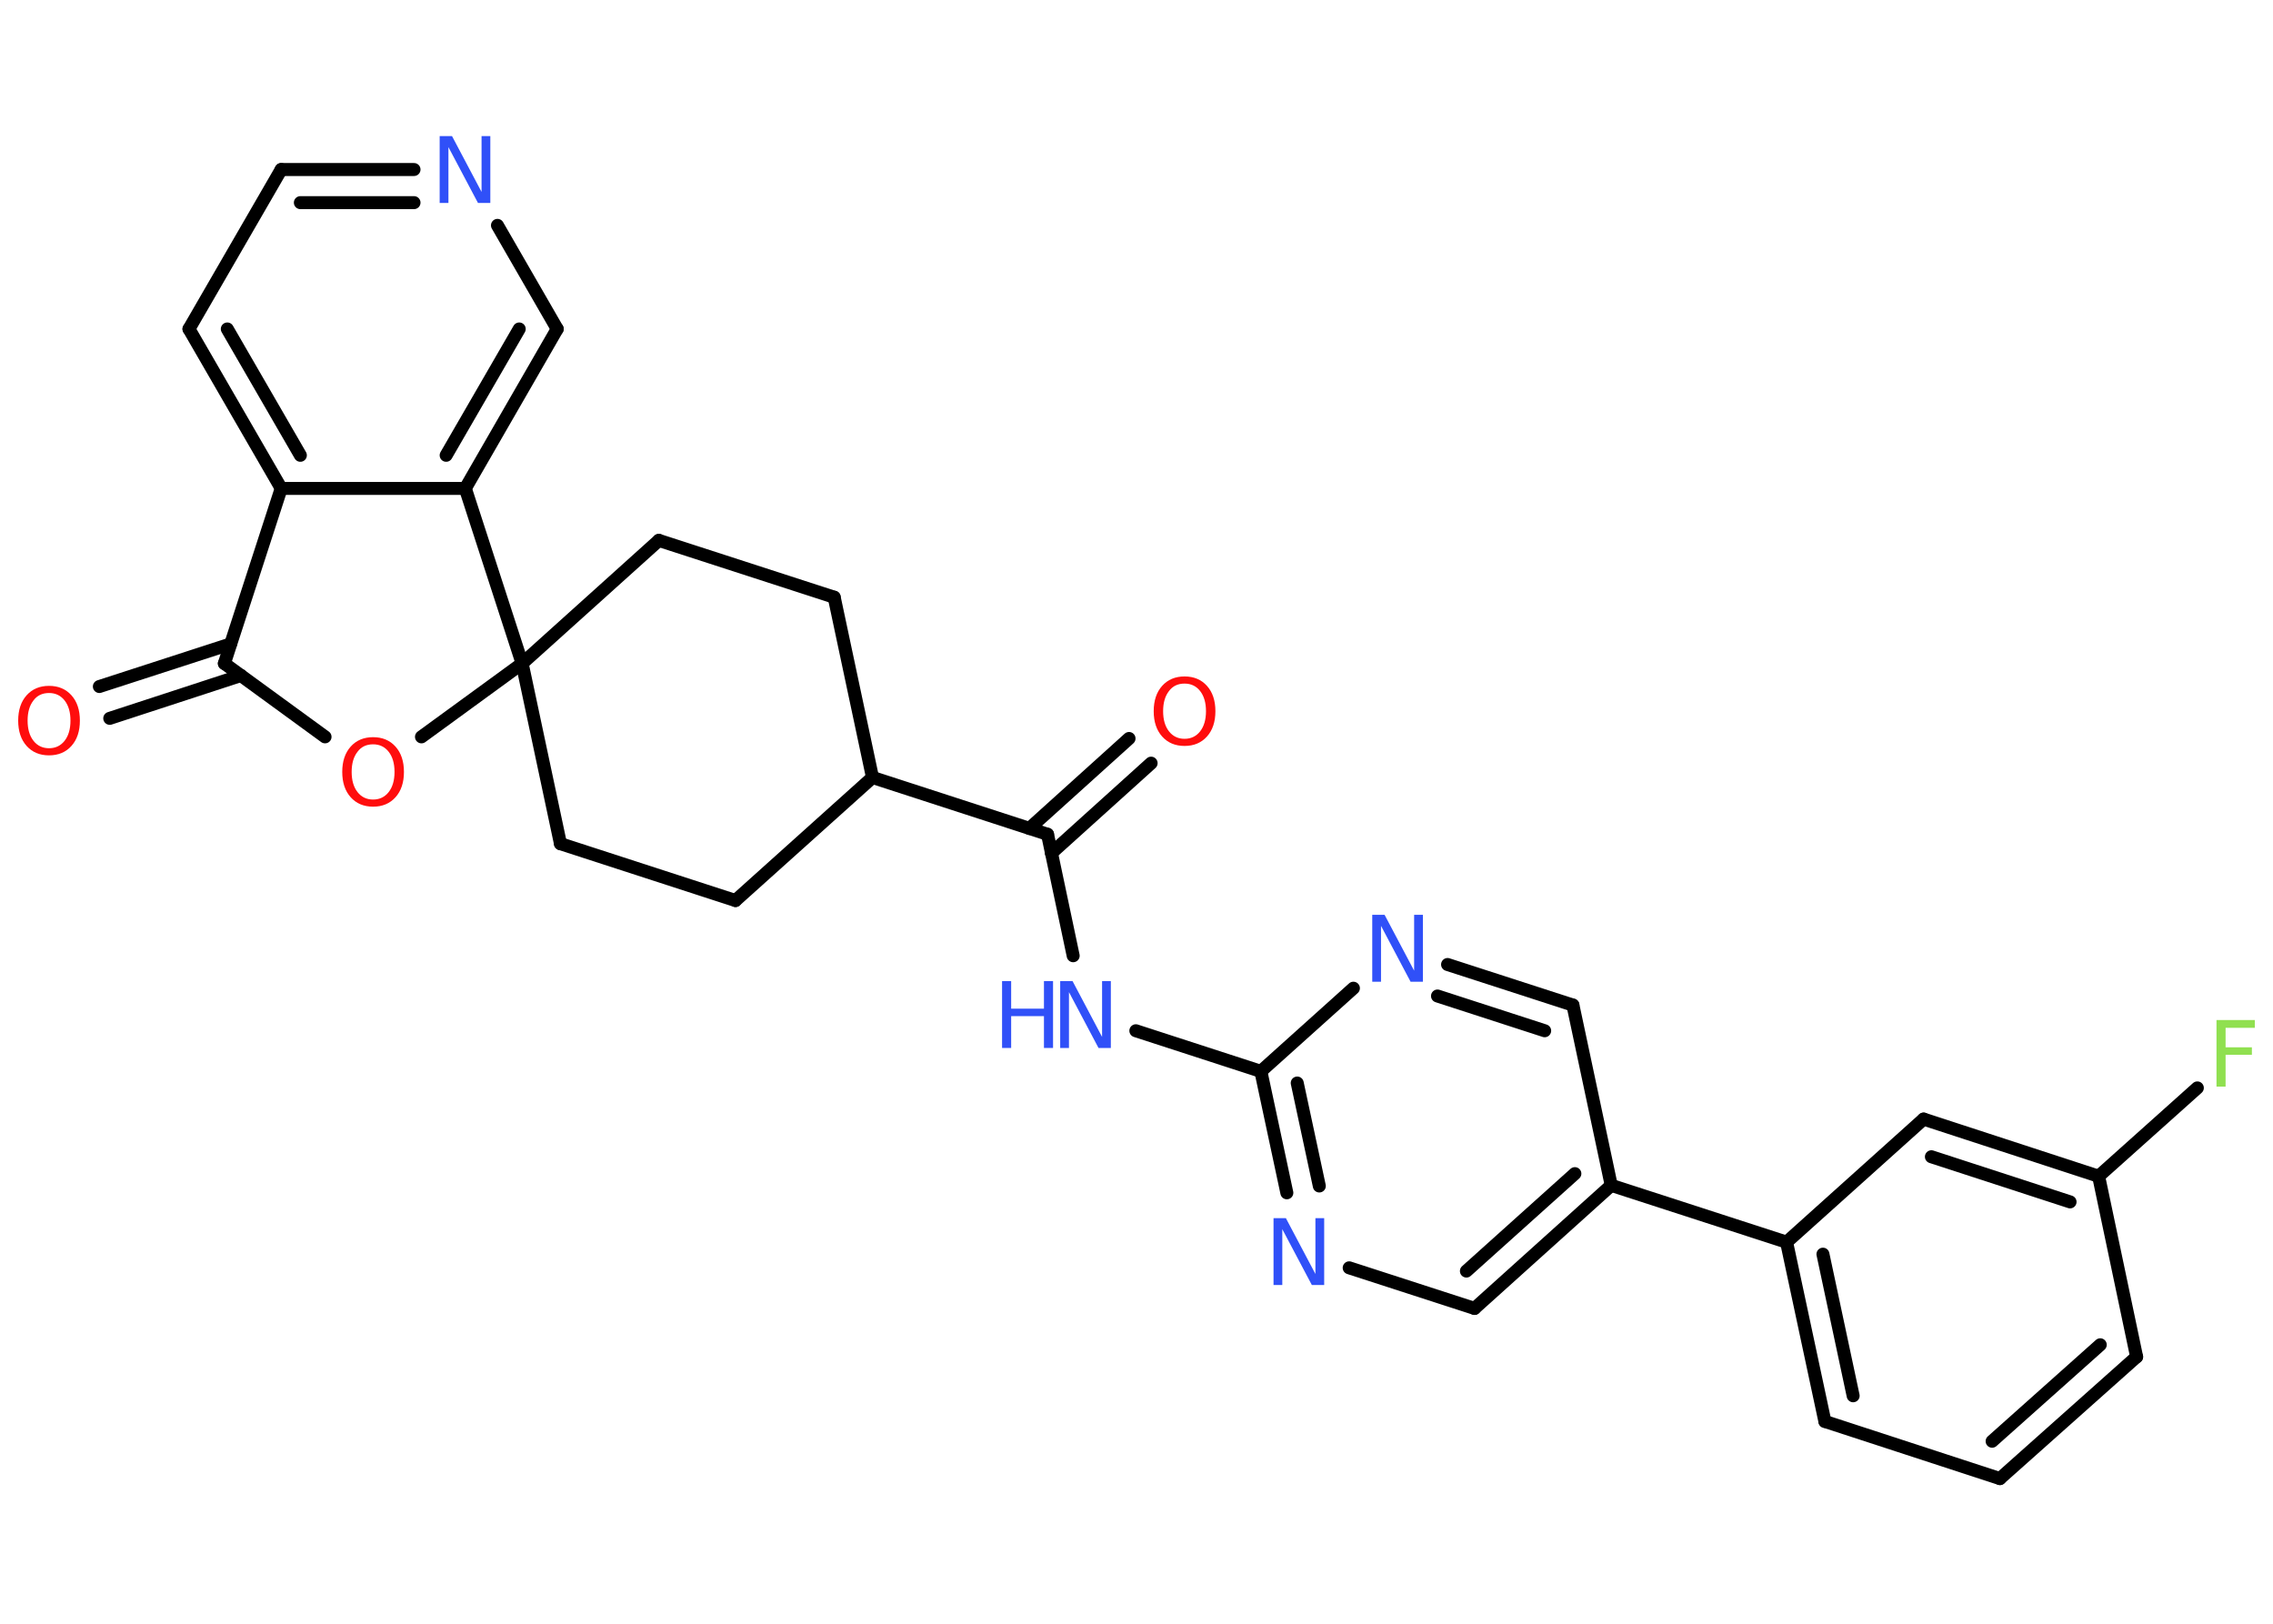 <?xml version='1.0' encoding='UTF-8'?>
<!DOCTYPE svg PUBLIC "-//W3C//DTD SVG 1.1//EN" "http://www.w3.org/Graphics/SVG/1.1/DTD/svg11.dtd">
<svg version='1.2' xmlns='http://www.w3.org/2000/svg' xmlns:xlink='http://www.w3.org/1999/xlink' width='70.0mm' height='50.0mm' viewBox='0 0 70.0 50.0'>
  <desc>Generated by the Chemistry Development Kit (http://github.com/cdk)</desc>
  <g stroke-linecap='round' stroke-linejoin='round' stroke='#000000' stroke-width='.4' fill='#3050F8'>
    <rect x='.0' y='.0' width='70.0' height='50.0' fill='#FFFFFF' stroke='none'/>
    <g id='mol1' class='mol'>
      <g id='mol1bnd1' class='bond'>
        <line x1='3.06' y1='21.14' x2='7.1' y2='19.83'/>
        <line x1='3.38' y1='22.12' x2='7.42' y2='20.8'/>
      </g>
      <line id='mol1bnd2' class='bond' x1='6.91' y1='20.43' x2='10.01' y2='22.69'/>
      <line id='mol1bnd3' class='bond' x1='12.98' y1='22.69' x2='16.08' y2='20.43'/>
      <line id='mol1bnd4' class='bond' x1='16.08' y1='20.43' x2='20.29' y2='16.64'/>
      <line id='mol1bnd5' class='bond' x1='20.29' y1='16.64' x2='25.69' y2='18.39'/>
      <line id='mol1bnd6' class='bond' x1='25.69' y1='18.39' x2='26.87' y2='23.94'/>
      <line id='mol1bnd7' class='bond' x1='26.87' y1='23.94' x2='32.26' y2='25.69'/>
      <g id='mol1bnd8' class='bond'>
        <line x1='31.7' y1='25.51' x2='34.77' y2='22.74'/>
        <line x1='32.38' y1='26.27' x2='35.45' y2='23.5'/>
      </g>
      <line id='mol1bnd9' class='bond' x1='32.26' y1='25.69' x2='33.05' y2='29.43'/>
      <line id='mol1bnd10' class='bond' x1='34.98' y1='31.74' x2='38.83' y2='32.99'/>
      <g id='mol1bnd11' class='bond'>
        <line x1='38.83' y1='32.99' x2='39.63' y2='36.73'/>
        <line x1='39.95' y1='33.35' x2='40.63' y2='36.52'/>
      </g>
      <line id='mol1bnd12' class='bond' x1='41.55' y1='39.04' x2='45.41' y2='40.29'/>
      <g id='mol1bnd13' class='bond'>
        <line x1='45.41' y1='40.29' x2='49.62' y2='36.5'/>
        <line x1='45.16' y1='39.14' x2='48.5' y2='36.14'/>
      </g>
      <line id='mol1bnd14' class='bond' x1='49.62' y1='36.5' x2='55.02' y2='38.25'/>
      <g id='mol1bnd15' class='bond'>
        <line x1='55.02' y1='38.25' x2='56.2' y2='43.77'/>
        <line x1='56.14' y1='38.62' x2='57.07' y2='42.98'/>
      </g>
      <line id='mol1bnd16' class='bond' x1='56.2' y1='43.77' x2='61.59' y2='45.53'/>
      <g id='mol1bnd17' class='bond'>
        <line x1='61.59' y1='45.53' x2='65.8' y2='41.78'/>
        <line x1='61.35' y1='44.38' x2='64.68' y2='41.41'/>
      </g>
      <line id='mol1bnd18' class='bond' x1='65.8' y1='41.78' x2='64.63' y2='36.22'/>
      <line id='mol1bnd19' class='bond' x1='64.63' y1='36.22' x2='67.67' y2='33.5'/>
      <g id='mol1bnd20' class='bond'>
        <line x1='64.63' y1='36.22' x2='59.24' y2='34.46'/>
        <line x1='63.75' y1='37.01' x2='59.48' y2='35.62'/>
      </g>
      <line id='mol1bnd21' class='bond' x1='55.02' y1='38.25' x2='59.24' y2='34.46'/>
      <line id='mol1bnd22' class='bond' x1='49.62' y1='36.5' x2='48.44' y2='30.95'/>
      <g id='mol1bnd23' class='bond'>
        <line x1='48.44' y1='30.95' x2='44.58' y2='29.7'/>
        <line x1='47.57' y1='31.74' x2='44.27' y2='30.67'/>
      </g>
      <line id='mol1bnd24' class='bond' x1='38.83' y1='32.99' x2='41.68' y2='30.43'/>
      <line id='mol1bnd25' class='bond' x1='26.87' y1='23.94' x2='22.65' y2='27.73'/>
      <line id='mol1bnd26' class='bond' x1='22.65' y1='27.73' x2='17.26' y2='25.98'/>
      <line id='mol1bnd27' class='bond' x1='16.08' y1='20.43' x2='17.26' y2='25.98'/>
      <line id='mol1bnd28' class='bond' x1='16.08' y1='20.43' x2='14.33' y2='15.04'/>
      <g id='mol1bnd29' class='bond'>
        <line x1='14.33' y1='15.04' x2='17.16' y2='10.13'/>
        <line x1='13.74' y1='14.02' x2='15.99' y2='10.13'/>
      </g>
      <line id='mol1bnd30' class='bond' x1='17.16' y1='10.13' x2='15.32' y2='6.94'/>
      <g id='mol1bnd31' class='bond'>
        <line x1='12.75' y1='5.22' x2='8.66' y2='5.22'/>
        <line x1='12.75' y1='6.24' x2='9.25' y2='6.24'/>
      </g>
      <line id='mol1bnd32' class='bond' x1='8.66' y1='5.22' x2='5.82' y2='10.13'/>
      <g id='mol1bnd33' class='bond'>
        <line x1='5.82' y1='10.13' x2='8.66' y2='15.04'/>
        <line x1='7.0' y1='10.13' x2='9.25' y2='14.02'/>
      </g>
      <line id='mol1bnd34' class='bond' x1='14.33' y1='15.04' x2='8.66' y2='15.04'/>
      <line id='mol1bnd35' class='bond' x1='6.91' y1='20.43' x2='8.66' y2='15.04'/>
      <path id='mol1atm1' class='atom' d='M1.51 21.34q-.31 .0 -.48 .23q-.18 .23 -.18 .62q.0 .39 .18 .62q.18 .23 .48 .23q.3 .0 .48 -.23q.18 -.23 .18 -.62q.0 -.39 -.18 -.62q-.18 -.23 -.48 -.23zM1.51 21.12q.43 .0 .69 .29q.26 .29 .26 .78q.0 .49 -.26 .78q-.26 .29 -.69 .29q-.43 .0 -.69 -.29q-.26 -.29 -.26 -.78q.0 -.49 .26 -.78q.26 -.29 .69 -.29z' stroke='none' fill='#FF0D0D'/>
      <path id='mol1atm3' class='atom' d='M11.49 22.92q-.31 .0 -.48 .23q-.18 .23 -.18 .62q.0 .39 .18 .62q.18 .23 .48 .23q.3 .0 .48 -.23q.18 -.23 .18 -.62q.0 -.39 -.18 -.62q-.18 -.23 -.48 -.23zM11.49 22.7q.43 .0 .69 .29q.26 .29 .26 .78q.0 .49 -.26 .78q-.26 .29 -.69 .29q-.43 .0 -.69 -.29q-.26 -.29 -.26 -.78q.0 -.49 .26 -.78q.26 -.29 .69 -.29z' stroke='none' fill='#FF0D0D'/>
      <path id='mol1atm9' class='atom' d='M36.48 21.05q-.31 .0 -.48 .23q-.18 .23 -.18 .62q.0 .39 .18 .62q.18 .23 .48 .23q.3 .0 .48 -.23q.18 -.23 .18 -.62q.0 -.39 -.18 -.62q-.18 -.23 -.48 -.23zM36.48 20.83q.43 .0 .69 .29q.26 .29 .26 .78q.0 .49 -.26 .78q-.26 .29 -.69 .29q-.43 .0 -.69 -.29q-.26 -.29 -.26 -.78q.0 -.49 .26 -.78q.26 -.29 .69 -.29z' stroke='none' fill='#FF0D0D'/>
      <g id='mol1atm10' class='atom'>
        <path d='M32.66 30.21h.37l.91 1.72v-1.72h.27v2.06h-.38l-.91 -1.72v1.72h-.27v-2.06z' stroke='none'/>
        <path d='M30.86 30.21h.28v.85h1.01v-.85h.28v2.06h-.28v-.98h-1.01v.98h-.28v-2.06z' stroke='none'/>
      </g>
      <path id='mol1atm12' class='atom' d='M39.23 37.51h.37l.91 1.72v-1.72h.27v2.06h-.38l-.91 -1.72v1.72h-.27v-2.06z' stroke='none'/>
      <path id='mol1atm20' class='atom' d='M68.26 31.41h1.18v.24h-.9v.6h.81v.23h-.81v.98h-.28v-2.06z' stroke='none' fill='#90E050'/>
      <path id='mol1atm23' class='atom' d='M42.27 28.17h.37l.91 1.72v-1.72h.27v2.06h-.38l-.91 -1.72v1.72h-.27v-2.06z' stroke='none'/>
      <path id='mol1atm28' class='atom' d='M13.55 4.19h.37l.91 1.72v-1.72h.27v2.06h-.38l-.91 -1.72v1.72h-.27v-2.06z' stroke='none'/>
    </g>
  </g>
</svg>
